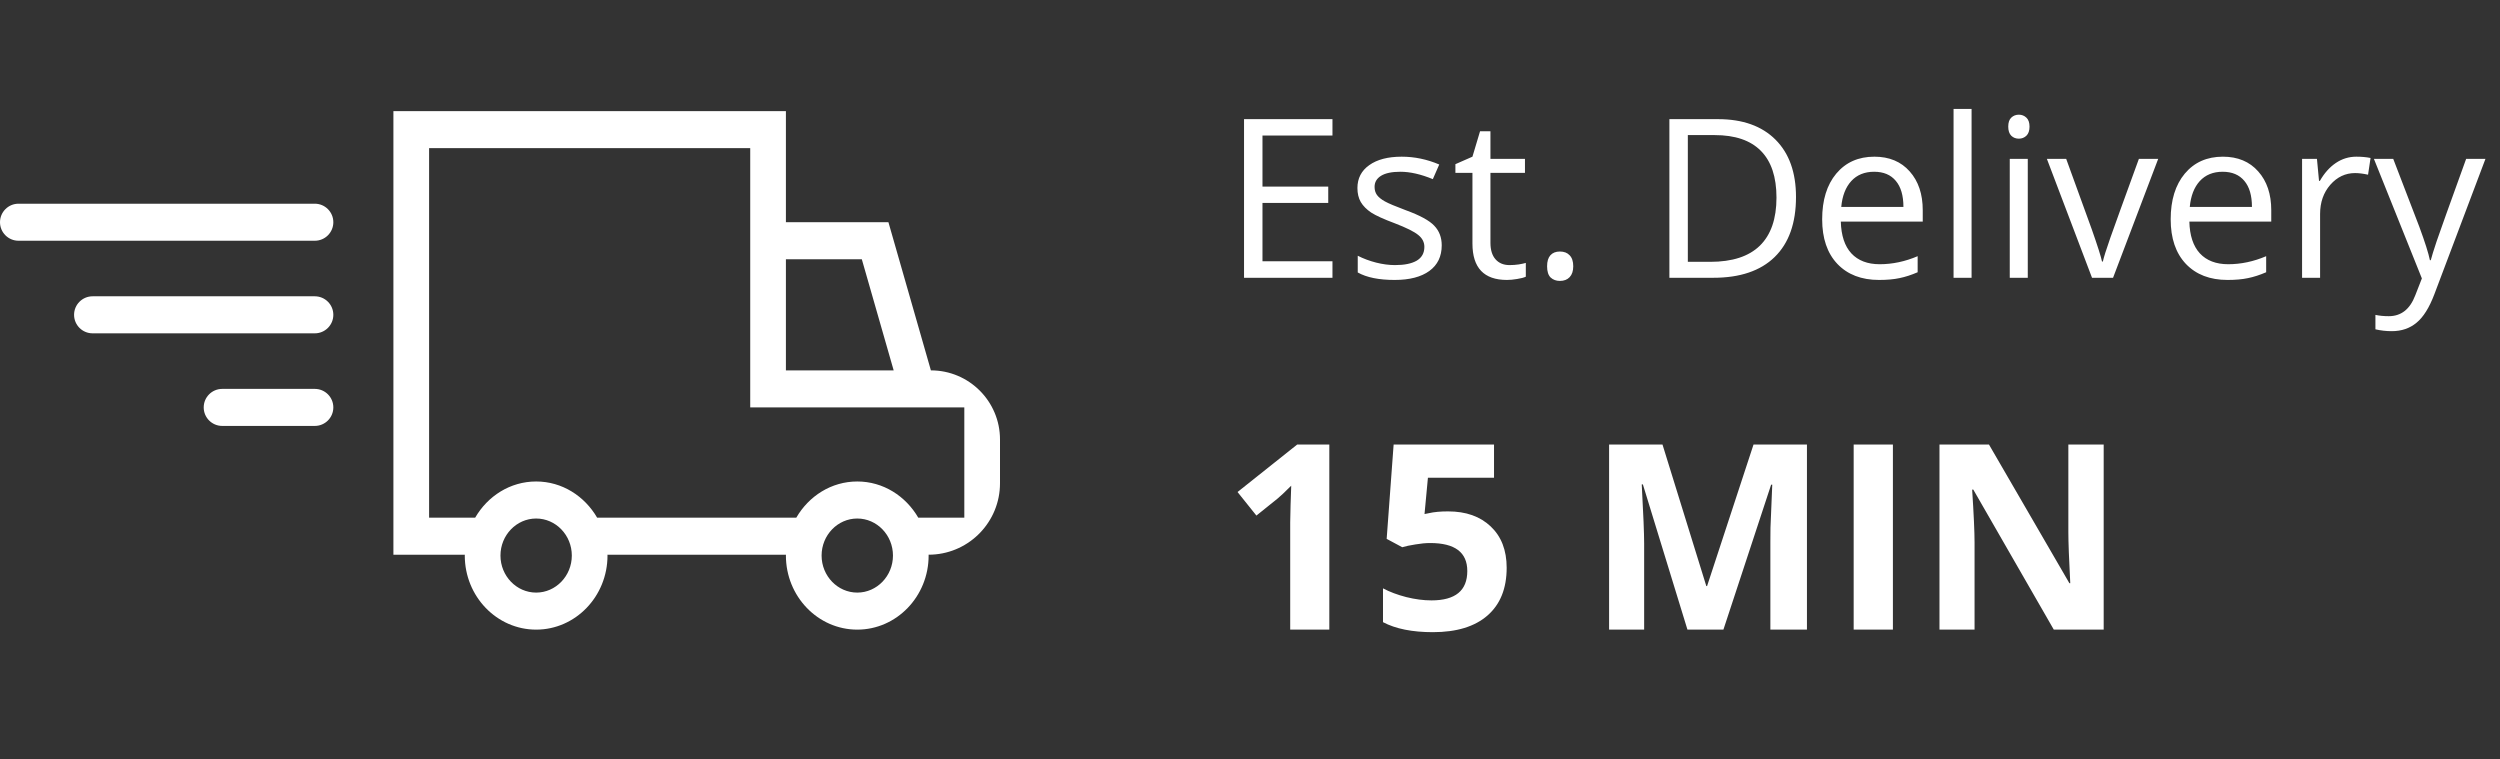 <svg width="135" height="41" viewBox="0 0 135 41" fill="none" xmlns="http://www.w3.org/2000/svg">
<rect x="0" y="0" width="135" height="41" fill="#333333" stroke="none"/>
<g clip-path="url(#clip0_878_99562)">
<path d="M71.783 34H69.671V28.217L69.691 27.267L69.726 26.227C69.375 26.578 69.131 26.809 68.994 26.918L67.846 27.841L66.827 26.569L70.047 24.006H71.783V34ZM78.195 27.615C79.162 27.615 79.929 27.886 80.499 28.429C81.073 28.971 81.36 29.714 81.36 30.657C81.36 31.774 81.016 32.633 80.328 33.234C79.64 33.836 78.656 34.137 77.375 34.137C76.263 34.137 75.365 33.957 74.682 33.597V31.771C75.042 31.963 75.461 32.12 75.939 32.243C76.418 32.362 76.871 32.421 77.3 32.421C78.59 32.421 79.234 31.892 79.234 30.835C79.234 29.828 78.567 29.324 77.231 29.324C76.99 29.324 76.723 29.349 76.432 29.399C76.14 29.445 75.903 29.495 75.721 29.55L74.88 29.099L75.256 24.006H80.677V25.797H77.108L76.924 27.759L77.163 27.711C77.441 27.647 77.785 27.615 78.195 27.615ZM91.122 34L88.716 26.159H88.654C88.741 27.754 88.784 28.818 88.784 29.352V34H86.891V24.006H89.775L92.141 31.648H92.182L94.69 24.006H97.575V34H95.6V29.27C95.6 29.046 95.602 28.789 95.606 28.497C95.616 28.205 95.647 27.431 95.702 26.173H95.641L93.064 34H91.122ZM100.098 34V24.006H102.217V34H100.098ZM113.599 34H110.905L106.558 26.439H106.496C106.583 27.775 106.626 28.727 106.626 29.297V34H104.732V24.006H107.405L111.746 31.491H111.794C111.726 30.192 111.691 29.274 111.691 28.736V24.006H113.599V34Z" fill="white"/>
<path d="M71.953 15H67.178V6.434H71.953V7.318H68.174V10.078H71.725V10.957H68.174V14.109H71.953V15ZM77.853 13.248C77.853 13.846 77.631 14.307 77.186 14.631C76.74 14.955 76.115 15.117 75.311 15.117C74.459 15.117 73.795 14.982 73.318 14.713V13.81C73.627 13.967 73.957 14.09 74.309 14.18C74.664 14.27 75.006 14.315 75.334 14.315C75.842 14.315 76.232 14.234 76.506 14.074C76.779 13.91 76.916 13.662 76.916 13.33C76.916 13.08 76.807 12.867 76.588 12.691C76.373 12.512 75.951 12.301 75.322 12.059C74.725 11.836 74.299 11.643 74.045 11.479C73.795 11.31 73.607 11.121 73.482 10.91C73.361 10.699 73.301 10.447 73.301 10.154C73.301 9.631 73.514 9.219 73.939 8.918C74.365 8.613 74.949 8.461 75.691 8.461C76.383 8.461 77.059 8.602 77.719 8.883L77.373 9.674C76.728 9.408 76.144 9.275 75.621 9.275C75.16 9.275 74.812 9.348 74.578 9.492C74.344 9.637 74.227 9.836 74.227 10.09C74.227 10.262 74.269 10.408 74.356 10.529C74.445 10.65 74.588 10.766 74.783 10.875C74.978 10.984 75.353 11.143 75.908 11.35C76.67 11.627 77.184 11.906 77.449 12.188C77.719 12.469 77.853 12.822 77.853 13.248ZM81.516 14.315C81.688 14.315 81.853 14.303 82.014 14.279C82.174 14.252 82.301 14.225 82.394 14.197V14.941C82.289 14.992 82.133 15.033 81.926 15.065C81.723 15.1 81.539 15.117 81.375 15.117C80.133 15.117 79.512 14.463 79.512 13.154V9.334H78.592V8.865L79.512 8.461L79.922 7.09H80.484V8.578H82.348V9.334H80.484V13.113C80.484 13.5 80.576 13.797 80.76 14.004C80.943 14.211 81.195 14.315 81.516 14.315ZM83.543 14.379C83.543 14.117 83.602 13.92 83.719 13.787C83.84 13.65 84.012 13.582 84.234 13.582C84.461 13.582 84.637 13.65 84.762 13.787C84.891 13.92 84.955 14.117 84.955 14.379C84.955 14.633 84.891 14.828 84.762 14.965C84.633 15.102 84.457 15.17 84.234 15.17C84.035 15.17 83.869 15.109 83.736 14.988C83.607 14.863 83.543 14.66 83.543 14.379ZM96.984 10.635C96.984 12.049 96.6 13.131 95.83 13.881C95.064 14.627 93.961 15 92.519 15H90.147V6.434H92.772C94.103 6.434 95.139 6.803 95.877 7.541C96.615 8.279 96.984 9.311 96.984 10.635ZM95.93 10.67C95.93 9.553 95.648 8.711 95.086 8.145C94.527 7.578 93.695 7.295 92.59 7.295H91.143V14.139H92.356C93.543 14.139 94.436 13.848 95.033 13.266C95.631 12.68 95.93 11.815 95.93 10.67ZM101.467 15.117C100.518 15.117 99.768 14.828 99.217 14.25C98.67 13.672 98.397 12.869 98.397 11.842C98.397 10.807 98.65 9.984 99.158 9.375C99.67 8.766 100.355 8.461 101.215 8.461C102.02 8.461 102.656 8.727 103.125 9.258C103.594 9.785 103.828 10.482 103.828 11.35V11.965H99.404C99.424 12.719 99.613 13.291 99.973 13.682C100.336 14.072 100.846 14.268 101.502 14.268C102.193 14.268 102.877 14.123 103.553 13.834V14.701C103.209 14.85 102.883 14.955 102.574 15.018C102.27 15.084 101.9 15.117 101.467 15.117ZM101.203 9.275C100.688 9.275 100.275 9.443 99.967 9.779C99.662 10.115 99.482 10.58 99.428 11.174H102.785C102.785 10.56 102.648 10.092 102.375 9.768C102.102 9.439 101.711 9.275 101.203 9.275ZM106.465 15H105.492V5.883H106.465V15ZM109.5 15H108.527V8.578H109.5V15ZM108.445 6.838C108.445 6.615 108.5 6.453 108.609 6.352C108.719 6.246 108.855 6.193 109.02 6.193C109.176 6.193 109.311 6.246 109.424 6.352C109.537 6.457 109.594 6.619 109.594 6.838C109.594 7.057 109.537 7.221 109.424 7.33C109.311 7.436 109.176 7.488 109.02 7.488C108.855 7.488 108.719 7.436 108.609 7.33C108.5 7.221 108.445 7.057 108.445 6.838ZM112.969 15L110.531 8.578H111.574L112.957 12.387C113.27 13.277 113.453 13.855 113.508 14.121H113.555C113.598 13.914 113.732 13.486 113.959 12.838C114.189 12.185 114.703 10.766 115.5 8.578H116.543L114.105 15H112.969ZM120.287 15.117C119.338 15.117 118.588 14.828 118.037 14.25C117.49 13.672 117.217 12.869 117.217 11.842C117.217 10.807 117.471 9.984 117.979 9.375C118.49 8.766 119.176 8.461 120.035 8.461C120.84 8.461 121.477 8.727 121.945 9.258C122.414 9.785 122.648 10.482 122.648 11.35V11.965H118.225C118.244 12.719 118.434 13.291 118.793 13.682C119.156 14.072 119.666 14.268 120.322 14.268C121.014 14.268 121.697 14.123 122.373 13.834V14.701C122.029 14.85 121.703 14.955 121.395 15.018C121.09 15.084 120.721 15.117 120.287 15.117ZM120.023 9.275C119.508 9.275 119.096 9.443 118.787 9.779C118.482 10.115 118.303 10.58 118.248 11.174H121.605C121.605 10.56 121.469 10.092 121.195 9.768C120.922 9.439 120.531 9.275 120.023 9.275ZM127.242 8.461C127.527 8.461 127.783 8.484 128.01 8.531L127.875 9.434C127.609 9.375 127.375 9.346 127.172 9.346C126.652 9.346 126.207 9.557 125.836 9.979C125.469 10.4 125.285 10.926 125.285 11.555V15H124.312V8.578H125.115L125.227 9.768H125.273C125.512 9.35 125.799 9.027 126.135 8.801C126.471 8.574 126.84 8.461 127.242 8.461ZM128.191 8.578H129.234L130.641 12.24C130.949 13.076 131.141 13.68 131.215 14.051H131.262C131.312 13.852 131.418 13.512 131.578 13.031C131.742 12.547 132.273 11.062 133.172 8.578H134.215L131.455 15.891C131.182 16.613 130.861 17.125 130.494 17.426C130.131 17.73 129.684 17.883 129.152 17.883C128.855 17.883 128.562 17.85 128.273 17.783V17.004C128.488 17.051 128.729 17.074 128.994 17.074C129.662 17.074 130.139 16.699 130.424 15.949L130.781 15.035L128.191 8.578Z" fill="white"/>
<g clip-path="url(#clip1_878_99562)">
<path fill-rule="evenodd" clip-rule="evenodd" d="M42.439 6V12H47.975L50.268 20C52.329 20 54 21.671 54 23.732V26.097C54 28.16 52.379 29.846 50.341 29.949L50.143 29.954L50.146 30C50.146 32.206 48.418 34 46.293 34C44.168 34 42.439 32.206 42.439 30L42.443 29.954H32.799C32.801 29.97 32.805 29.984 32.805 30C32.805 32.206 31.077 34 28.952 34C26.826 34 25.098 32.206 25.098 30L25.102 29.954H21.244V6H42.439ZM46.293 28C45.231 28 44.366 28.898 44.366 30C44.366 31.102 45.231 32 46.293 32C47.355 32 48.22 31.102 48.22 30C48.22 28.898 47.355 28 46.293 28ZM28.952 28C27.89 28 27.025 28.898 27.025 30C27.025 31.102 27.89 32 28.952 32C30.013 32 30.878 31.102 30.878 30C30.878 28.898 30.013 28 28.952 28ZM40.512 8H23.171V27.954H25.659C26.333 26.79 27.549 26 28.952 26C30.354 26 31.57 26.79 32.245 27.954H43C43.674 26.79 44.89 26 46.293 26C47.696 26 48.911 26.79 49.586 27.954H52.073V22H40.512V8ZM17 21C17.552 21 18 21.448 18 22C18 22.552 17.552 23 17 23H12C11.448 23 11 22.552 11 22C11 21.448 11.448 21 12 21H17ZM46.538 14H42.439V20H48.258L46.538 14ZM17 16C17.552 16 18 16.448 18 17C18 17.552 17.552 18 17 18H5C4.448 18 4 17.552 4 17C4 16.448 4.448 16 5 16H17ZM17 11C17.552 11 18 11.448 18 12C18 12.552 17.552 13 17 13H1C0.448 13 0 12.552 0 12C0 11.448 0.448 11 1 11H17Z" fill="white"/>
</g>
</g>
<defs>
<clipPath id="clip0_878_99562">
<rect width="135" height="41" fill="white"/>
</clipPath>
<clipPath id="clip1_878_99562">
<rect width="54" height="28" fill="white" transform="translate(0 6)"/>
</clipPath>
</defs>
</svg>
